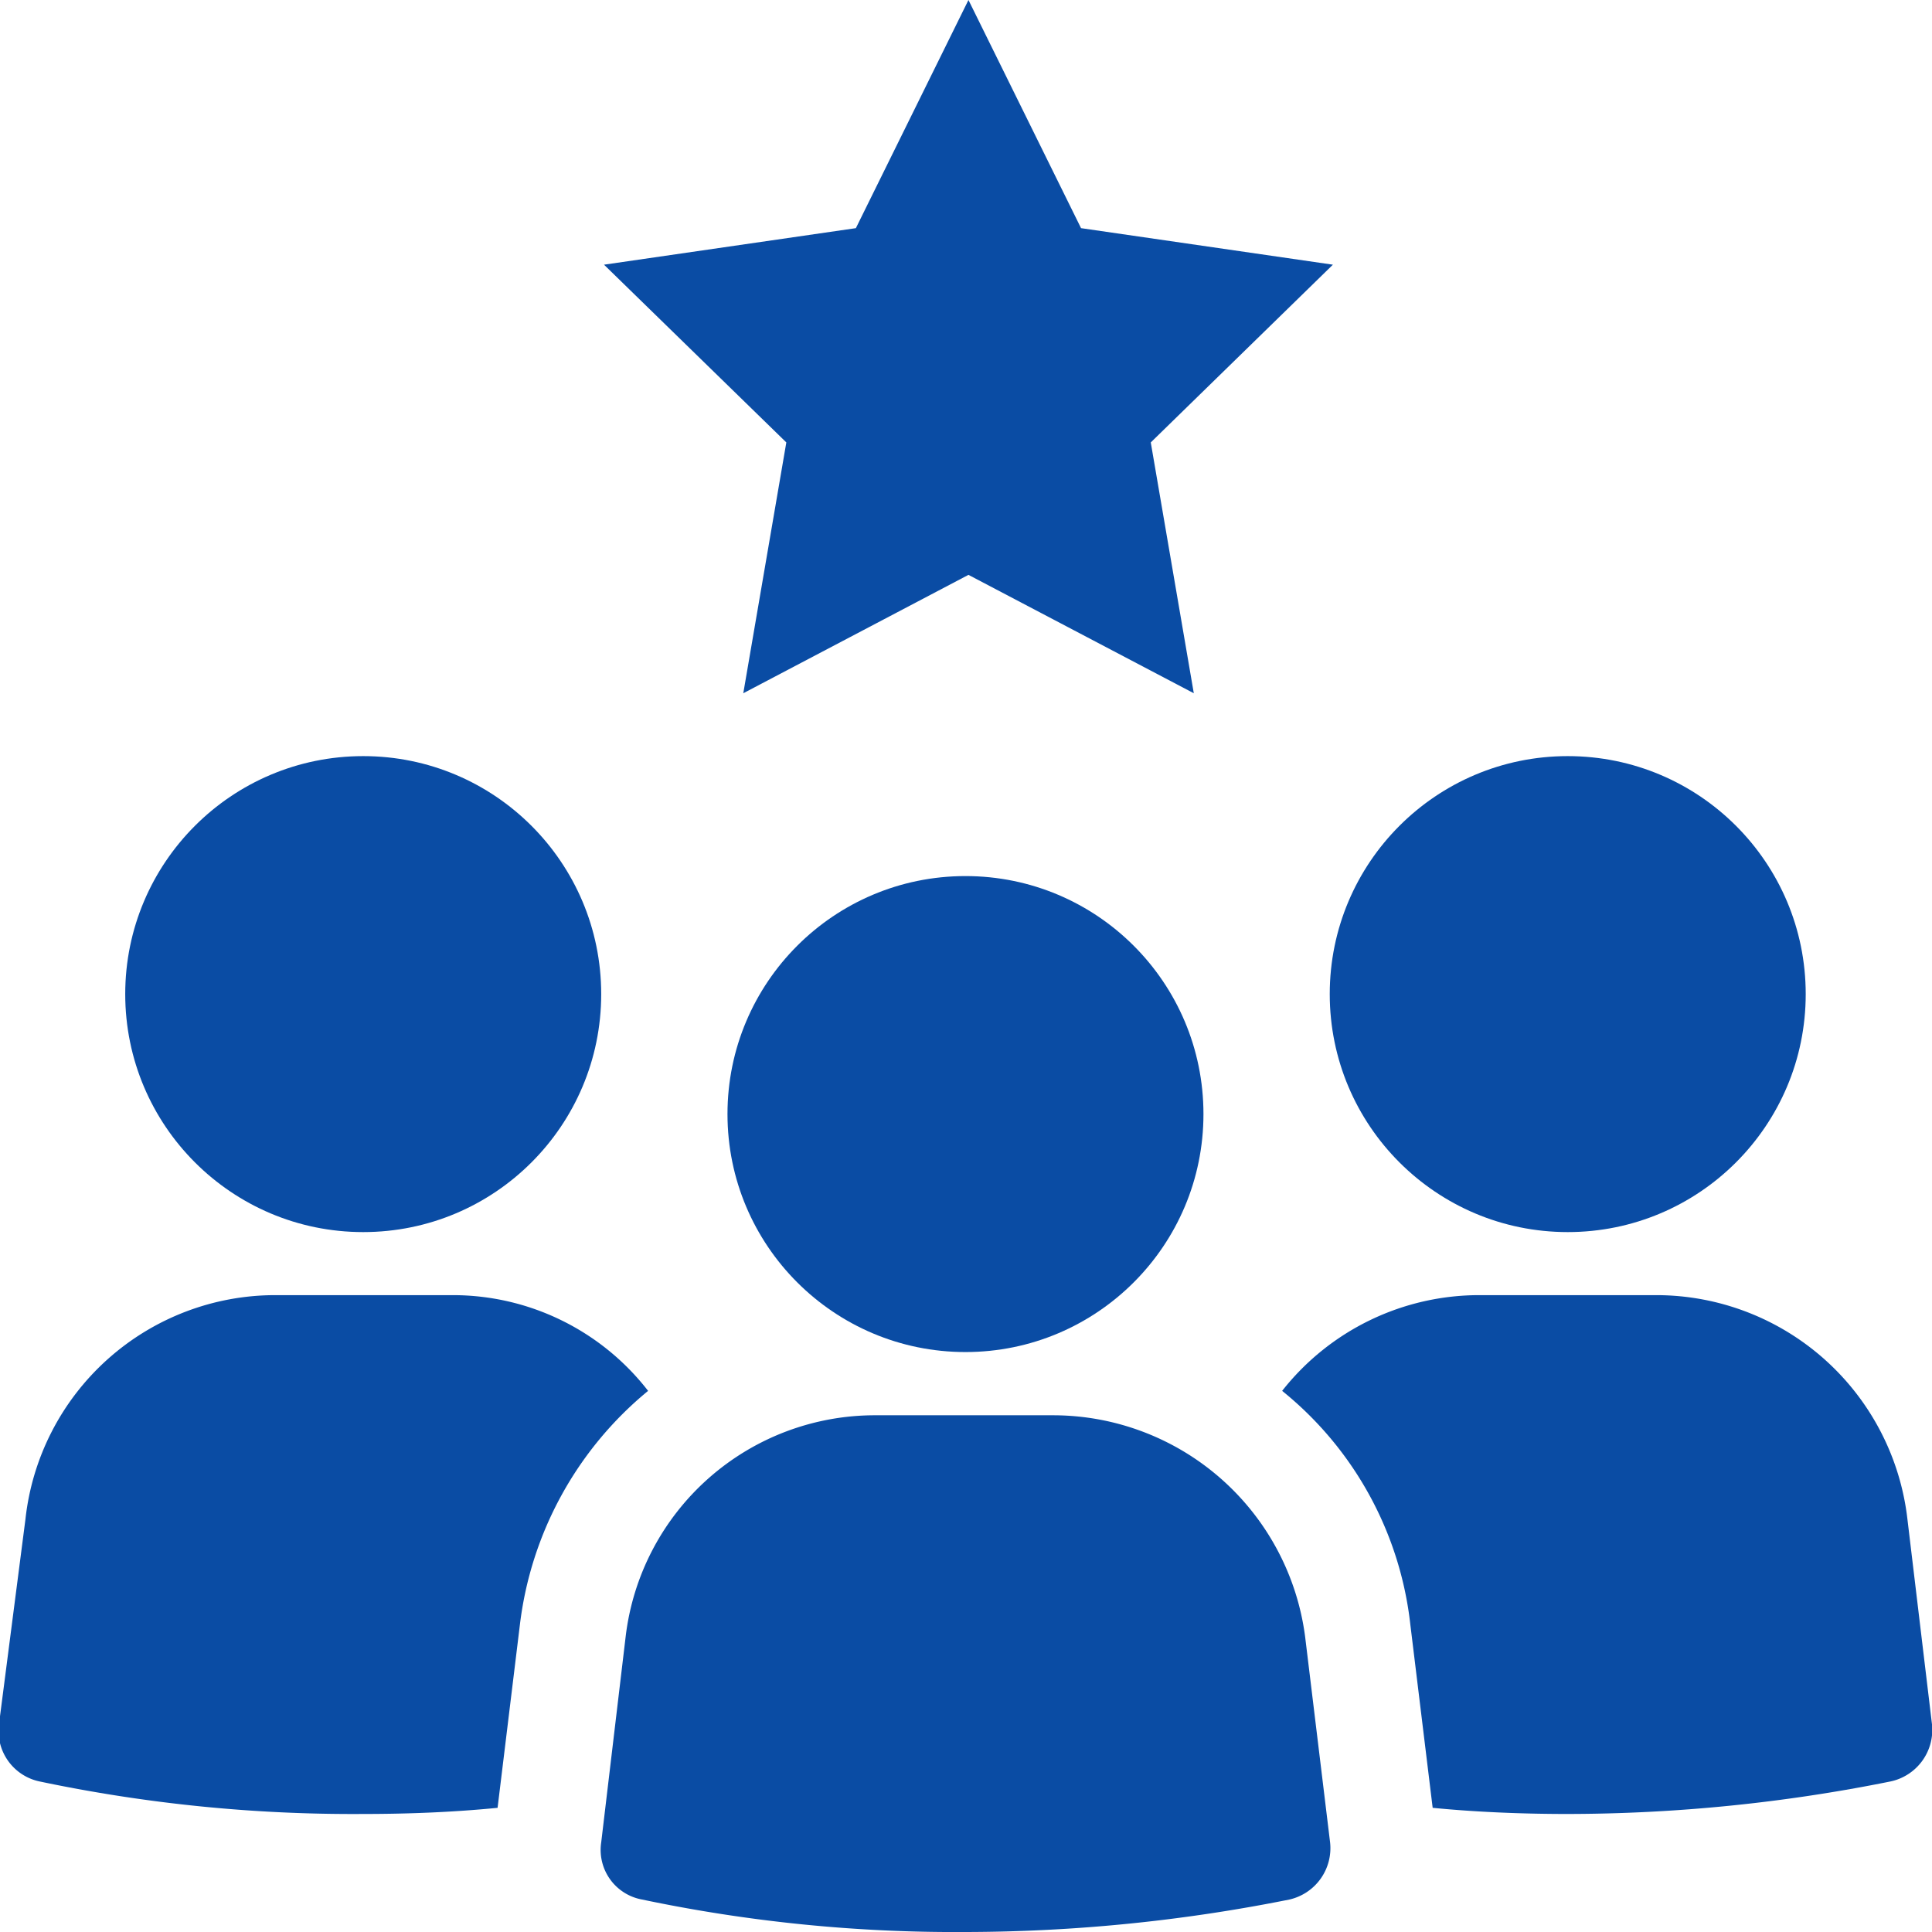 <svg id="Layer_1" data-name="Layer 1" xmlns="http://www.w3.org/2000/svg" viewBox="0 0 110 110"><defs><style>.cls-1{fill:#0a4ca4;}</style></defs><title>NEXT_HCP Engagement_Enhancemulti-channel</title><circle class="cls-1" cx="20.68" cy="56.6" r="13.55"/><path class="cls-1" d="M25.78,73.74H15.7A14.31,14.31,0,0,0,1.45,86.49L-.06,98.18a2.94,2.94,0,0,0,2.32,3.25,86.66,86.66,0,0,0,18.42,1.85c2.66,0,5.21-.11,7.65-.35L29.6,92.51a20.38,20.38,0,0,1,7.3-13.32A14.06,14.06,0,0,0,25.78,73.74Z"/><circle class="cls-1" cx="89.26" cy="56.6" r="13.55"/><path class="cls-1" d="M108.6,86.49A14.4,14.4,0,0,0,94.35,73.74H84.27A14.28,14.28,0,0,0,73,79.19a19.93,19.93,0,0,1,7.3,13.32l1.27,10.42c2.43.24,5.1.35,7.65.35a93.48,93.48,0,0,0,18.41-1.85A3,3,0,0,0,110,98.18Z"/><path class="cls-1" d="M60,80.58H49.87A14.29,14.29,0,0,0,35.62,93.2l-1.39,11.7a2.87,2.87,0,0,0,2.32,3.25A86.66,86.66,0,0,0,55,110a94.42,94.42,0,0,0,18.42-1.85,3,3,0,0,0,2.31-3.25L74.31,93.2A14.48,14.48,0,0,0,60,80.58Z"/><circle class="cls-1" cx="54.97" cy="63.43" r="13.55"/><polygon class="cls-1" points="55.14 0 61.55 12.99 75.89 15.07 65.52 25.19 67.97 39.47 55.14 32.73 42.32 39.47 44.77 25.19 34.39 15.07 48.73 12.99 55.14 0"/></svg>
